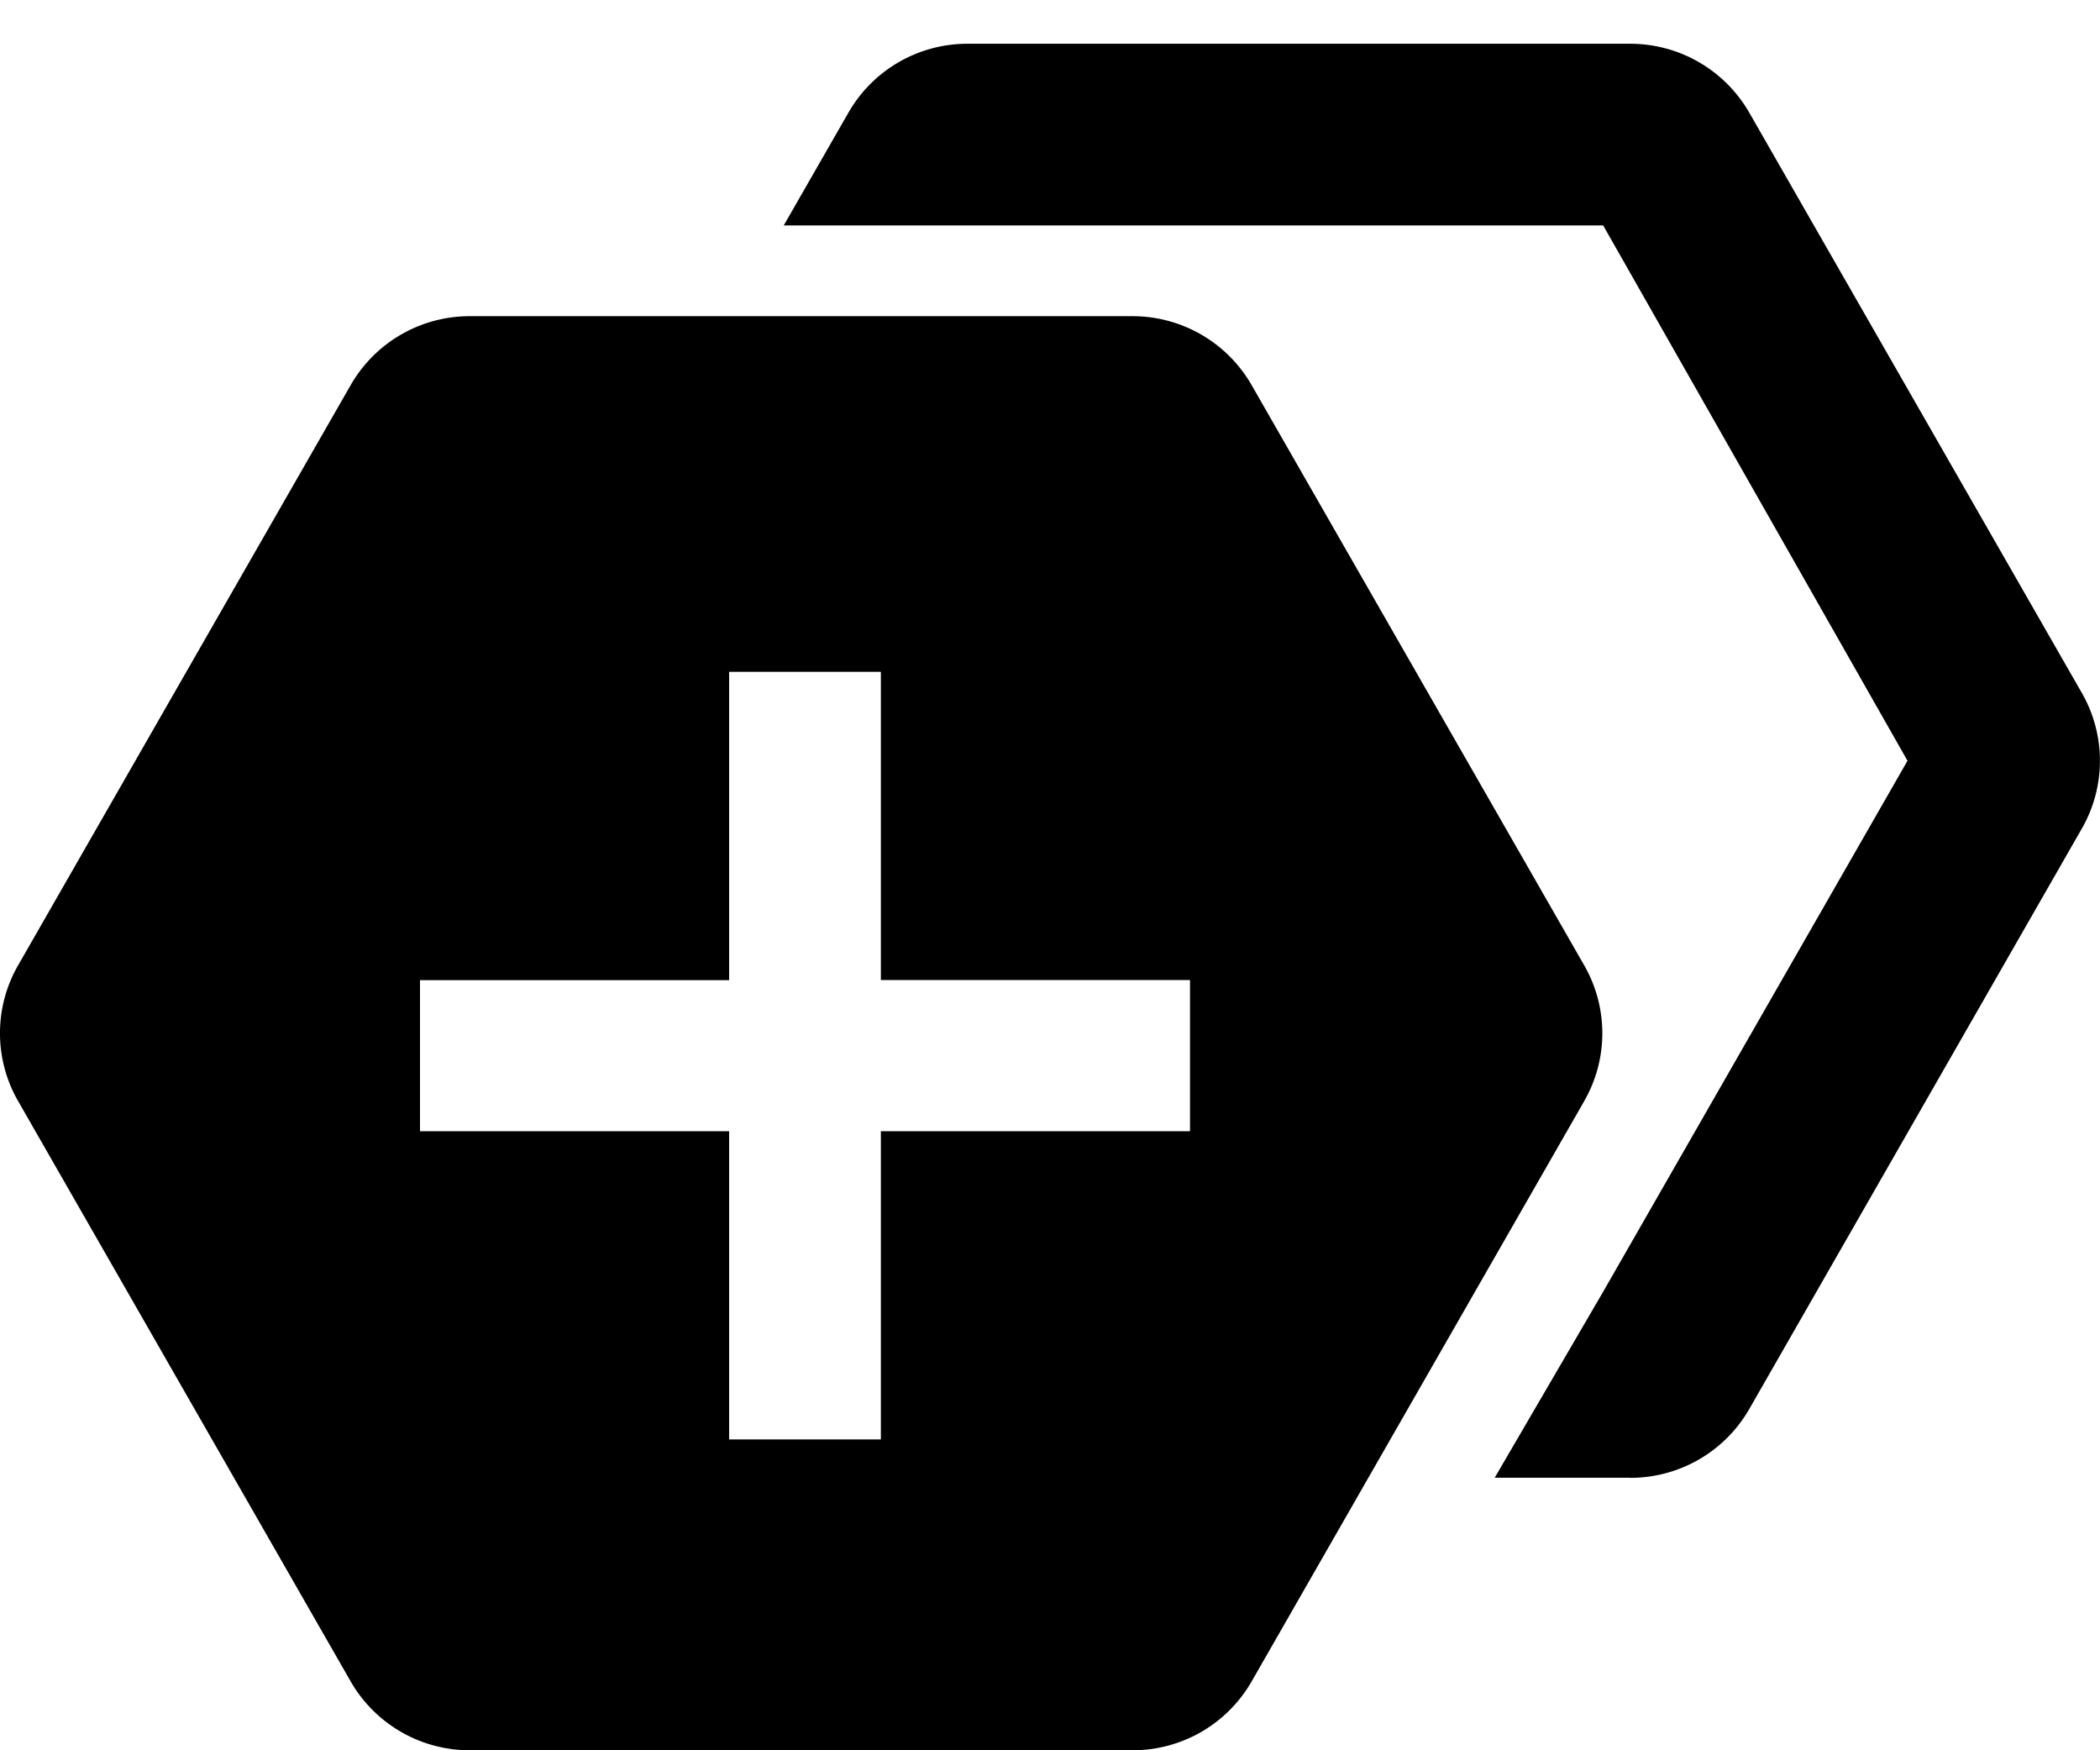 <svg fill="currentcolor" xmlns="http://www.w3.org/2000/svg" width="24" height="20" viewBox="0 0 24 20">
    <g fill="none" fill-rule="evenodd">
        <path d="M0-2h24v24H0z"/>
        <path fill="currentcolor" d="M18.106 12.581l-3.802 6.633a1.567 1.567 0 0 1-1.36.786H5.368c-.562 0-1.08-.3-1.36-.786L.206 12.58a1.556 1.556 0 0 1 0-1.548L4.008 4.4a1.567 1.567 0 0 1 1.36-.787h7.576c.562 0 1.08.3 1.36.787l3.802 6.632c.275.48.275 1.069 0 1.548zm-8.04-1.382H13.6v1.727h-3.533v3.522H8.333v-3.522H4.8V11.2h3.533V7.677h1.734v3.522zm8.566 5.687h-1.55l1.24-2.126L21.8 8.693l-3.478-6.117H8.957l.74-1.29A1.567 1.567 0 0 1 11.055.5h7.576c.562 0 1.08.3 1.36.786l3.802 6.633c.275.48.275 1.068 0 1.548L19.992 16.1a1.567 1.567 0 0 1-1.36.787z"/>
    </g>
</svg>
